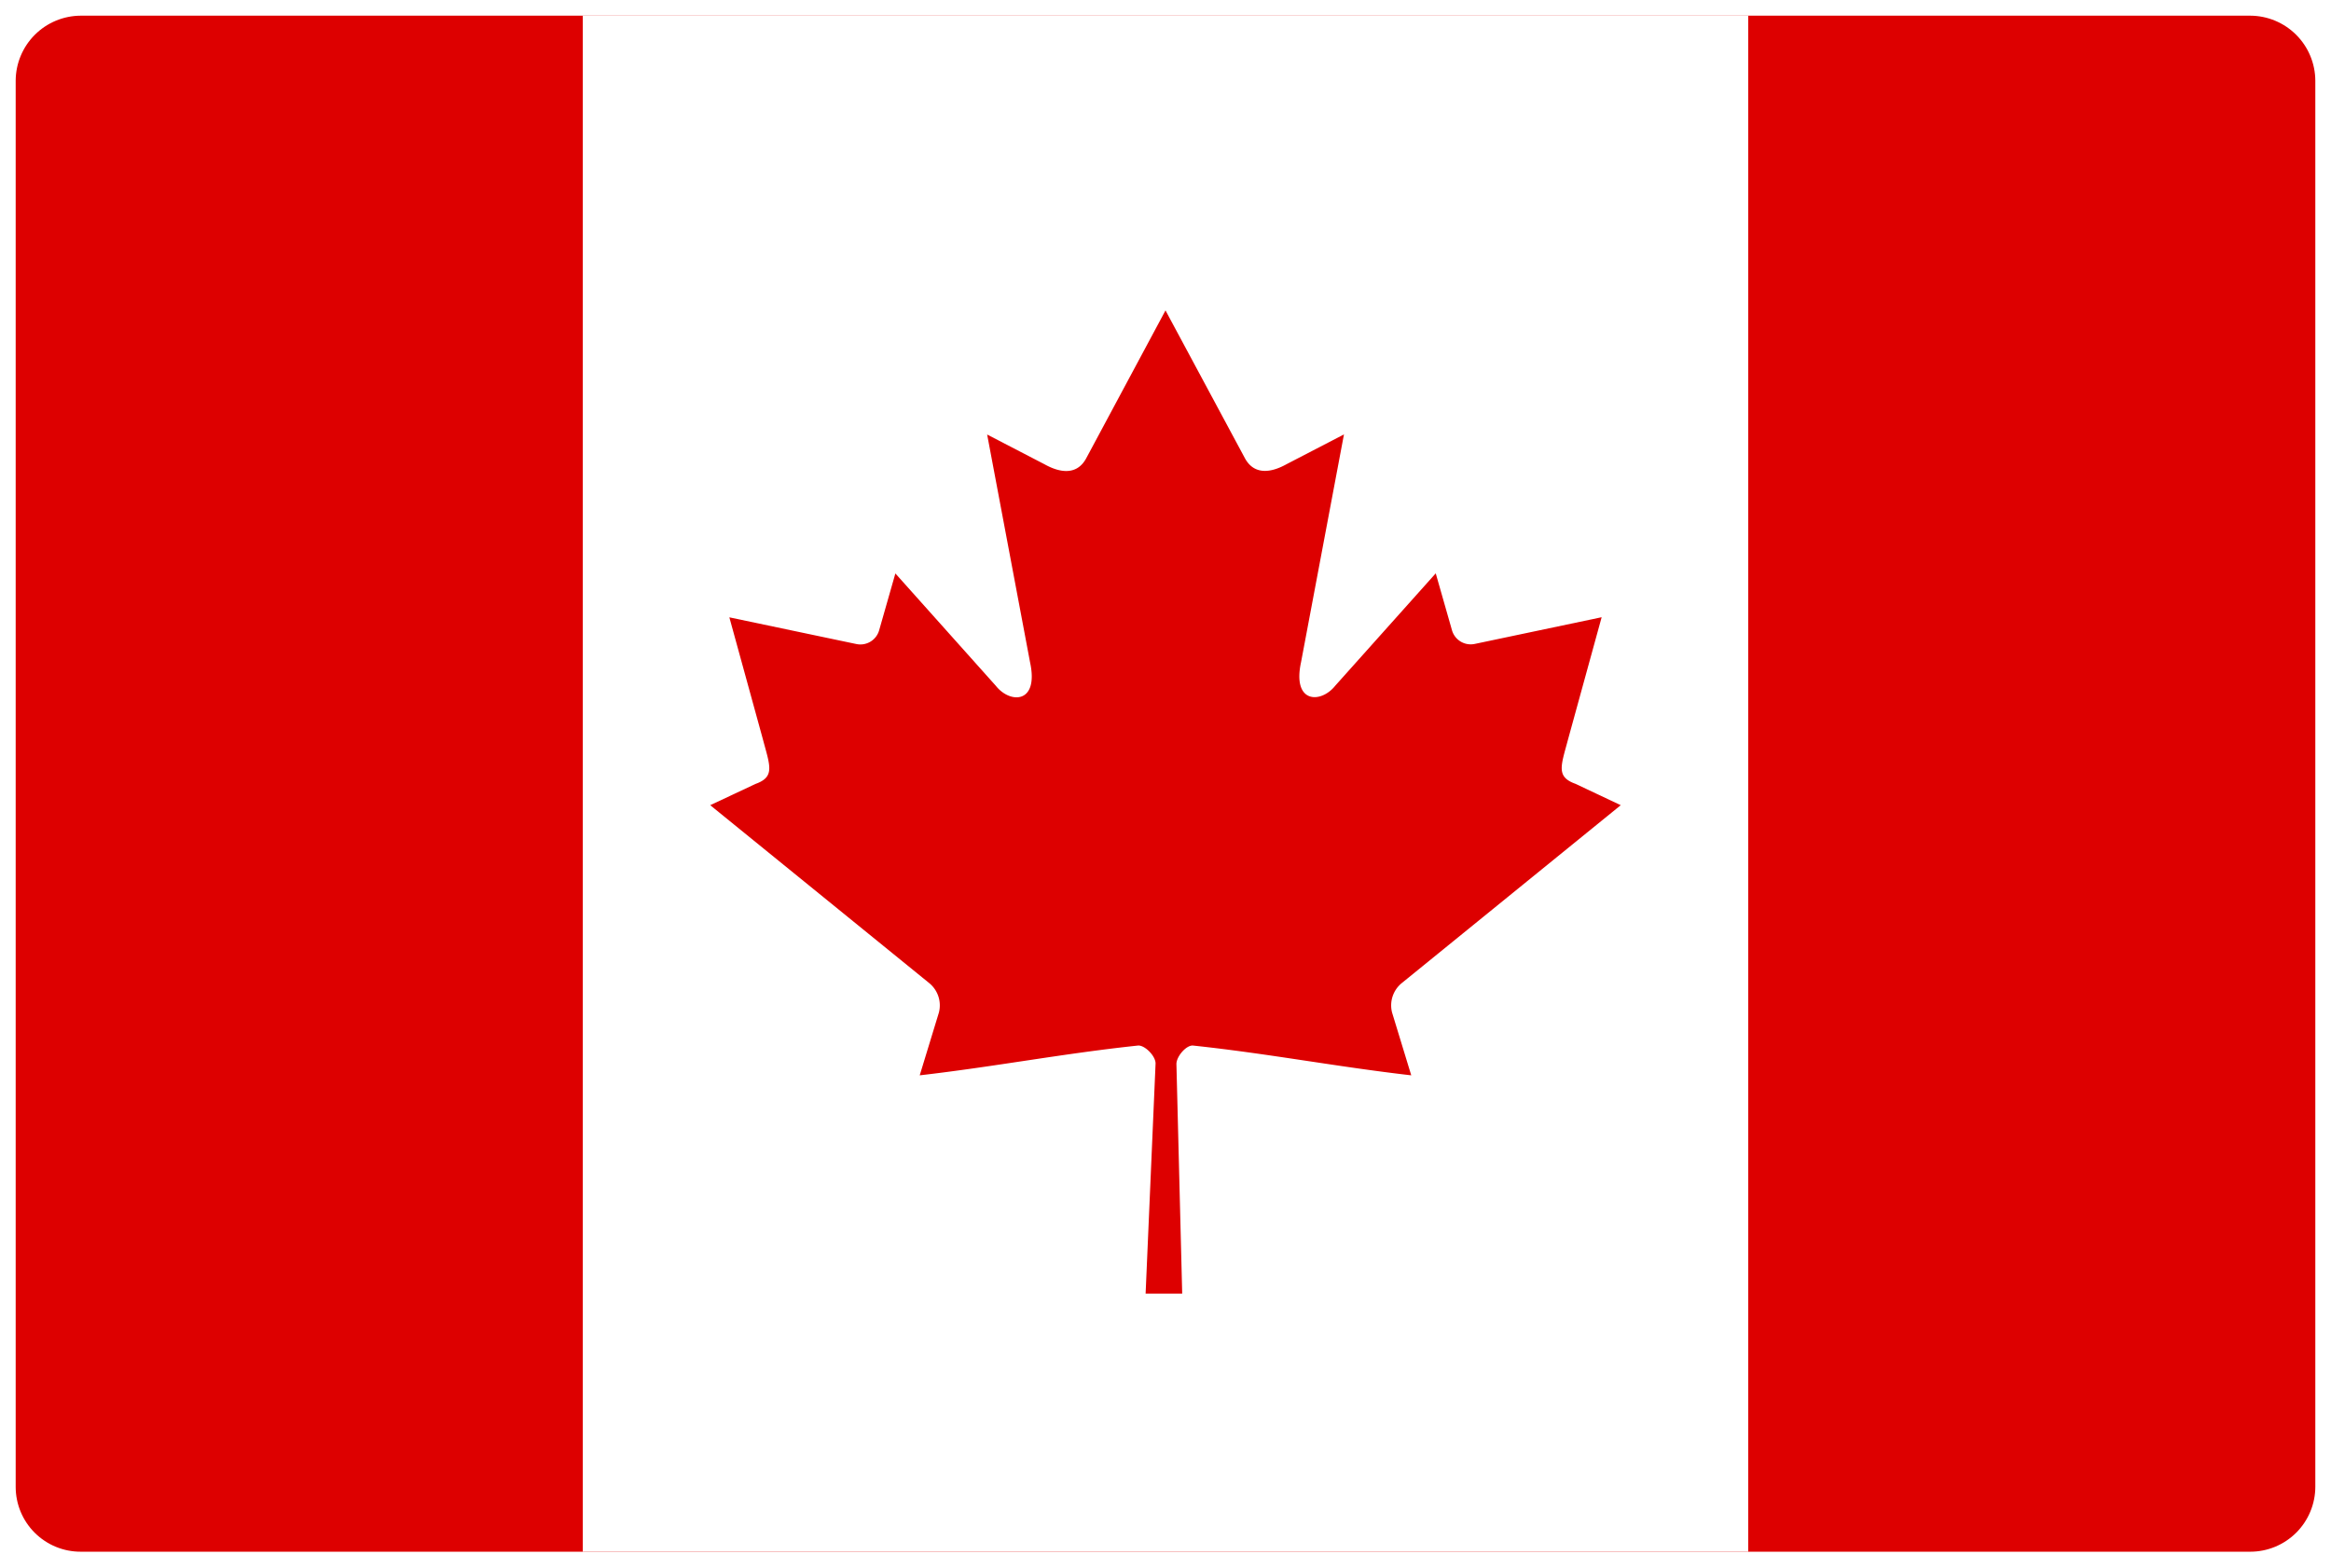 <svg xmlns="http://www.w3.org/2000/svg" xmlns:xlink="http://www.w3.org/1999/xlink" viewBox="0 0 892 600"><defs><style>.cls-1{fill:none;}.cls-2{clip-path:url(#clip-path);}.cls-3{fill:#d00;}.cls-4{fill:#fff;}.cls-5{fill:transparent;}</style><clipPath id="clip-path"><path class="cls-1" d="M861.1,6A25,25,0,0,1,886,30.9V569a24.9,24.9,0,0,1-24.9,24.9H30.9A24.82,24.82,0,0,1,6,569.1V30.9A25,25,0,0,1,30.9,6H861.1"/></clipPath></defs><title>Canadá</title><g id="Layer_2" data-name="Layer 2"><g class="cls-2"><rect id="_3" data-name="3" class="cls-3" width="892" height="600"/><rect id="_2" data-name="2" class="cls-4" x="223" width="446" height="600"/><path id="_1" data-name="1" class="cls-3" d="M446,118.81l-30.43,56.76c-3.45,6.17-9.64,5.59-15.82,2.15l-22-11.41,16.42,87.17c3.45,15.93-7.63,15.93-13.1,9l-38.44-43-6.24,21.86a7.46,7.46,0,0,1-8.63,5.17L279.1,236.28l12.77,46.43c2.73,10.33,4.86,14.61-2.76,17.33l-17.33,8.14,83.69,68a11,11,0,0,1,3.81,11.39l-7.33,24c28.82-3.32,54.64-8.32,83.47-11.39,2.54-.28,6.8,3.92,6.78,6.87l-3.81,88.07h14l-2.21-87.88c0-2.95,3.85-7.34,6.39-7.06,28.83,3.07,54.65,8.07,83.47,11.39l-7.33-24a11,11,0,0,1,3.81-11.39l83.69-68L602.89,300c-7.63-2.72-5.49-7-2.76-17.33l12.77-46.43-48.62,10.23a7.46,7.46,0,0,1-8.63-5.17l-6.24-21.86-38.45,43c-5.46,6.89-16.54,6.89-13.09-9l16.42-87.17-22,11.41c-6.19,3.44-12.37,4-15.82-2.15"/></g></g><g id="Layer_1" data-name="Layer 1"><g id="Layer_1-2" data-name="Layer 1"><path class="cls-5" d="M861.1,6A25,25,0,0,1,886,30.9V569a24.9,24.9,0,0,1-24.9,24.9H30.9A24.82,24.82,0,0,1,6,569.1V30.9A25,25,0,0,1,30.9,6H861.1m0-6H30.9A30.86,30.86,0,0,0,0,30.9H0V569a30.88,30.88,0,0,0,30.9,31H861a30.86,30.86,0,0,0,30.9-30.9V30.9A30.71,30.71,0,0,0,861.1,0Z"/></g></g></svg>